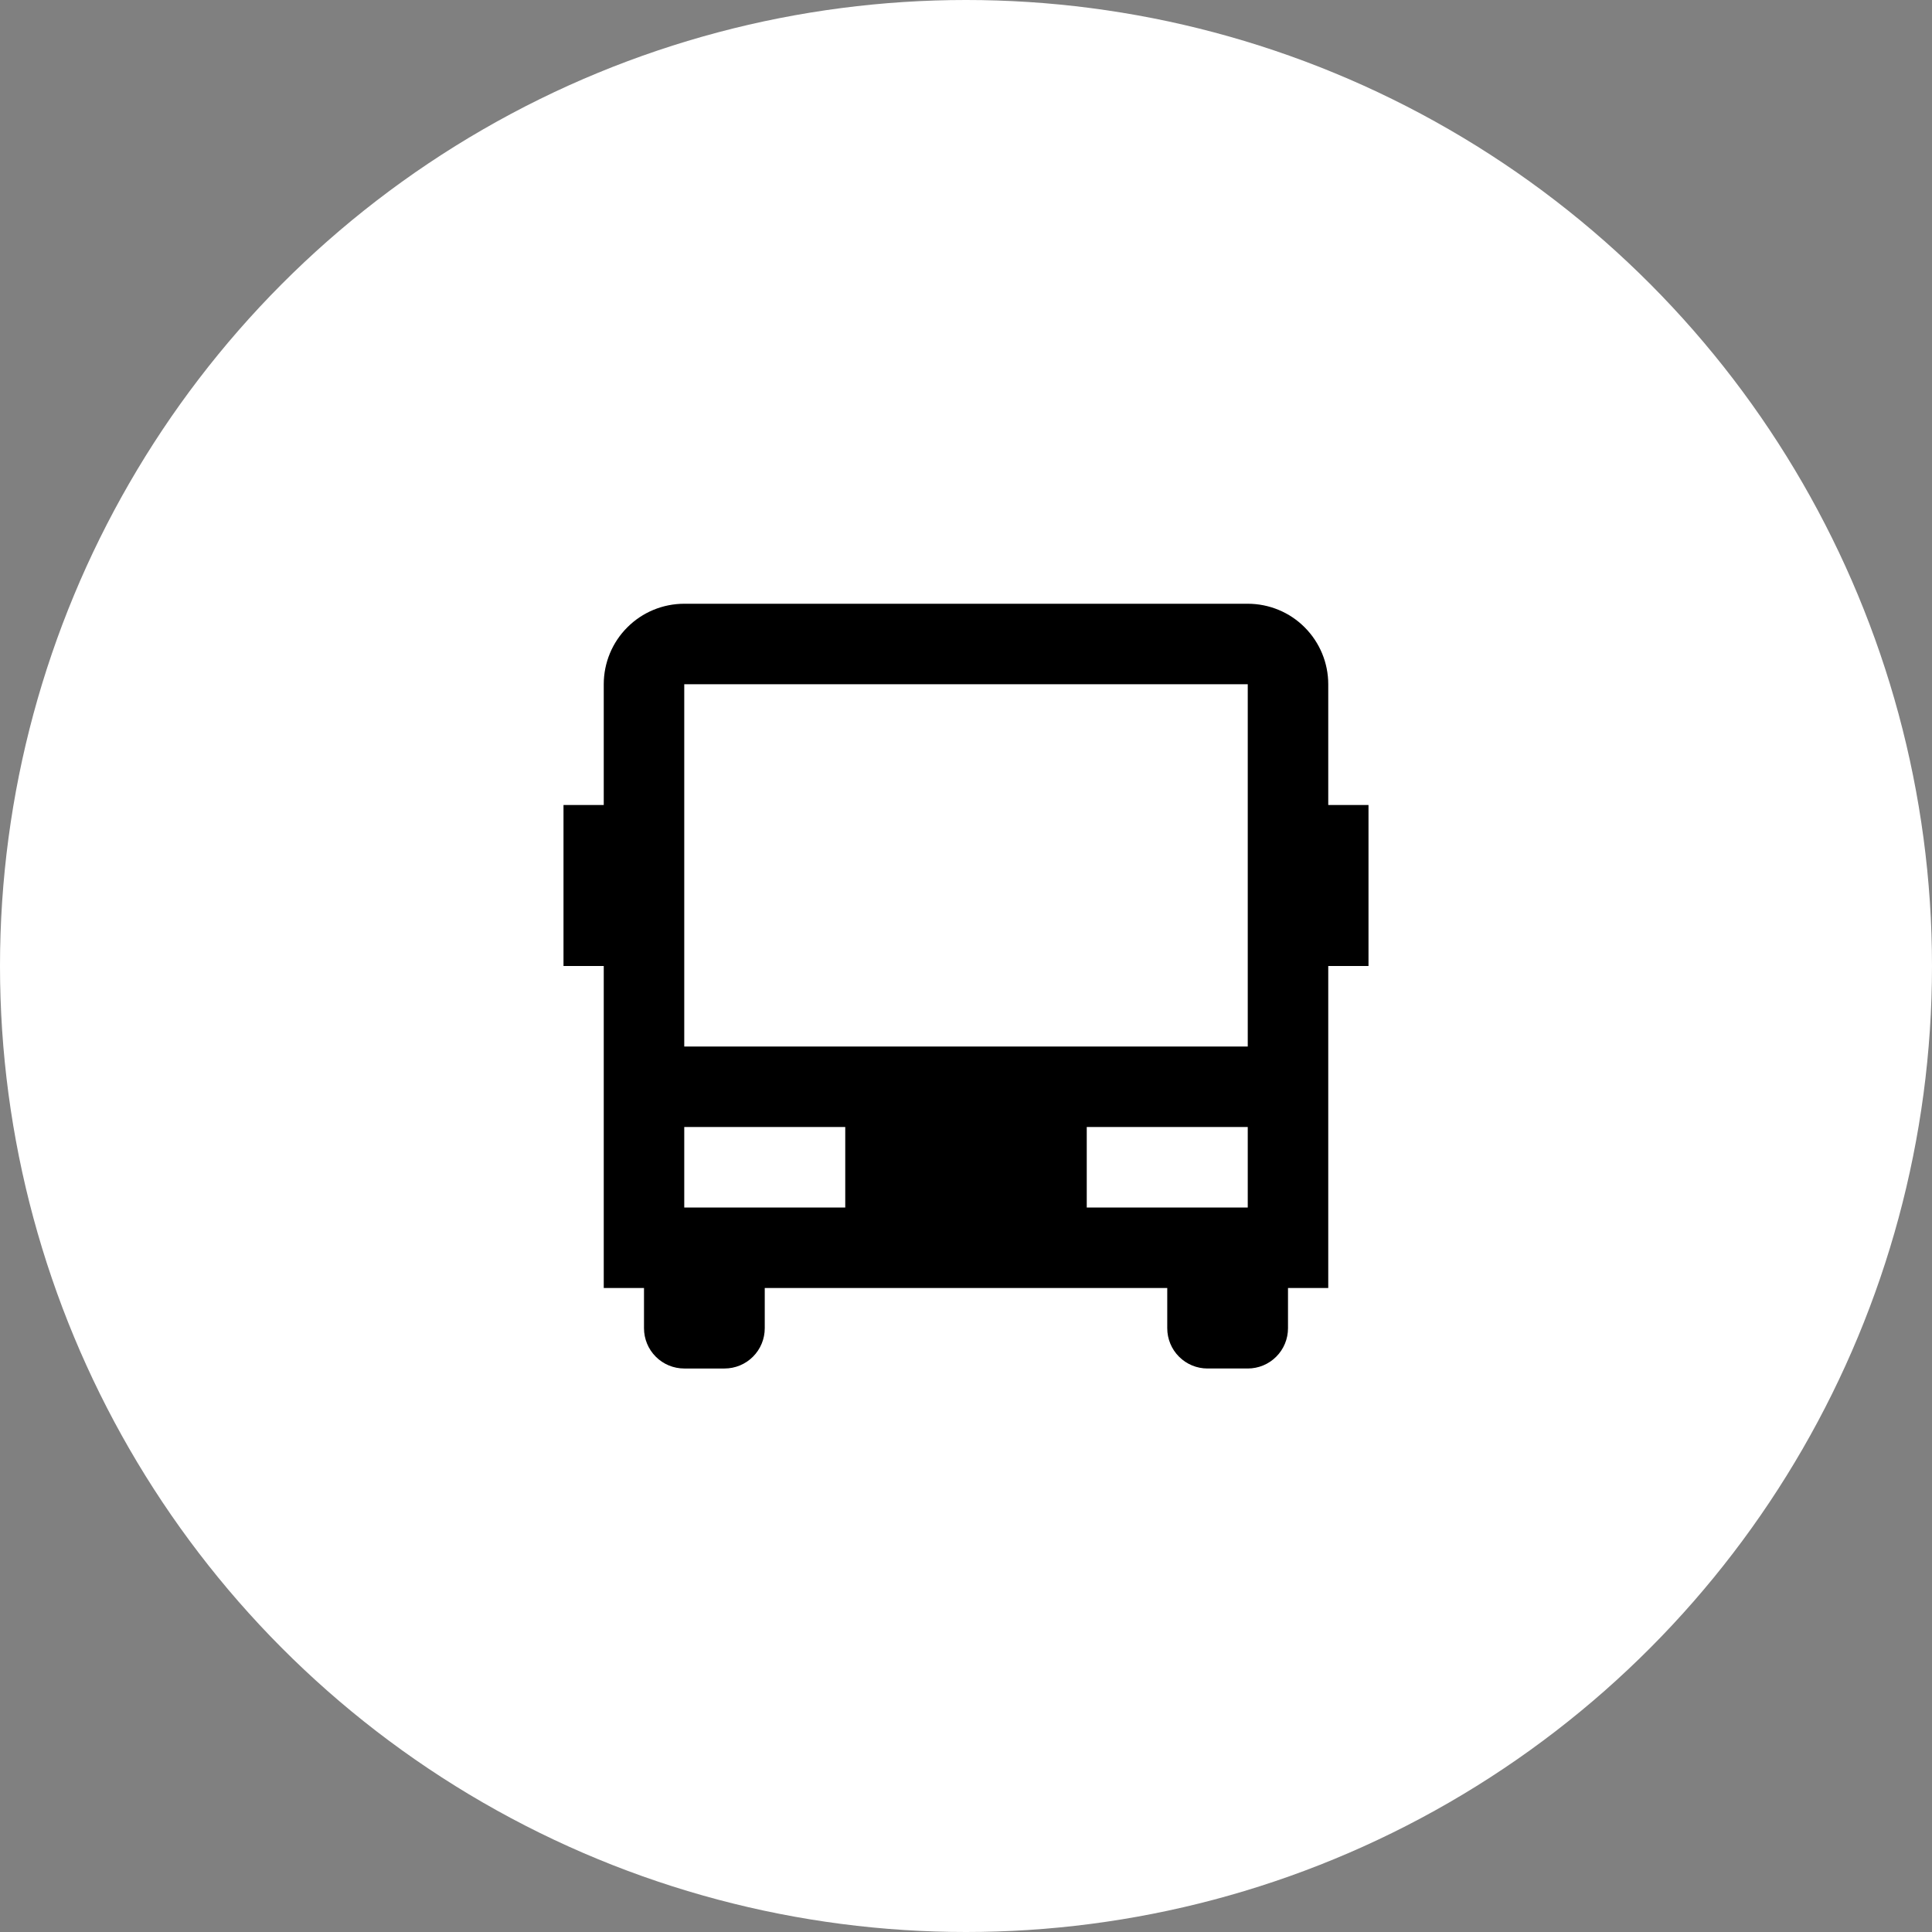 <svg xmlns="http://www.w3.org/2000/svg" width="48" height="48" fill="none" viewBox="0 0 48 48">
    <rect x="0" y="0" width="48" height="48" fill="#808080" stroke="none"/>
    <circle cx="24" cy="24" r="24" fill="#fff"/>
    <path fill="#000" d="M29 32H19v1c0 .265-.105.52-.293.707-.187.188-.442.293-.707.293h-1c-.265 0-.52-.105-.707-.293C16.105 33.52 16 33.265 16 33v-1h-1v-8h-1v-4h1v-3c0-.53.21-1.04.586-1.414C15.96 15.21 16.47 15 17 15h14c.53 0 1.04.21 1.414.586.375.375.586.884.586 1.414v3h1v4h-1v8h-1v1c0 .265-.105.52-.293.707-.187.188-.442.293-.707.293h-1c-.265 0-.52-.105-.707-.293C29.105 33.52 29 33.265 29 33v-1zM17 17v9h14v-9H17zm0 11v2h4v-2h-4zm10 0v2h4v-2h-4z"/>
</svg>
